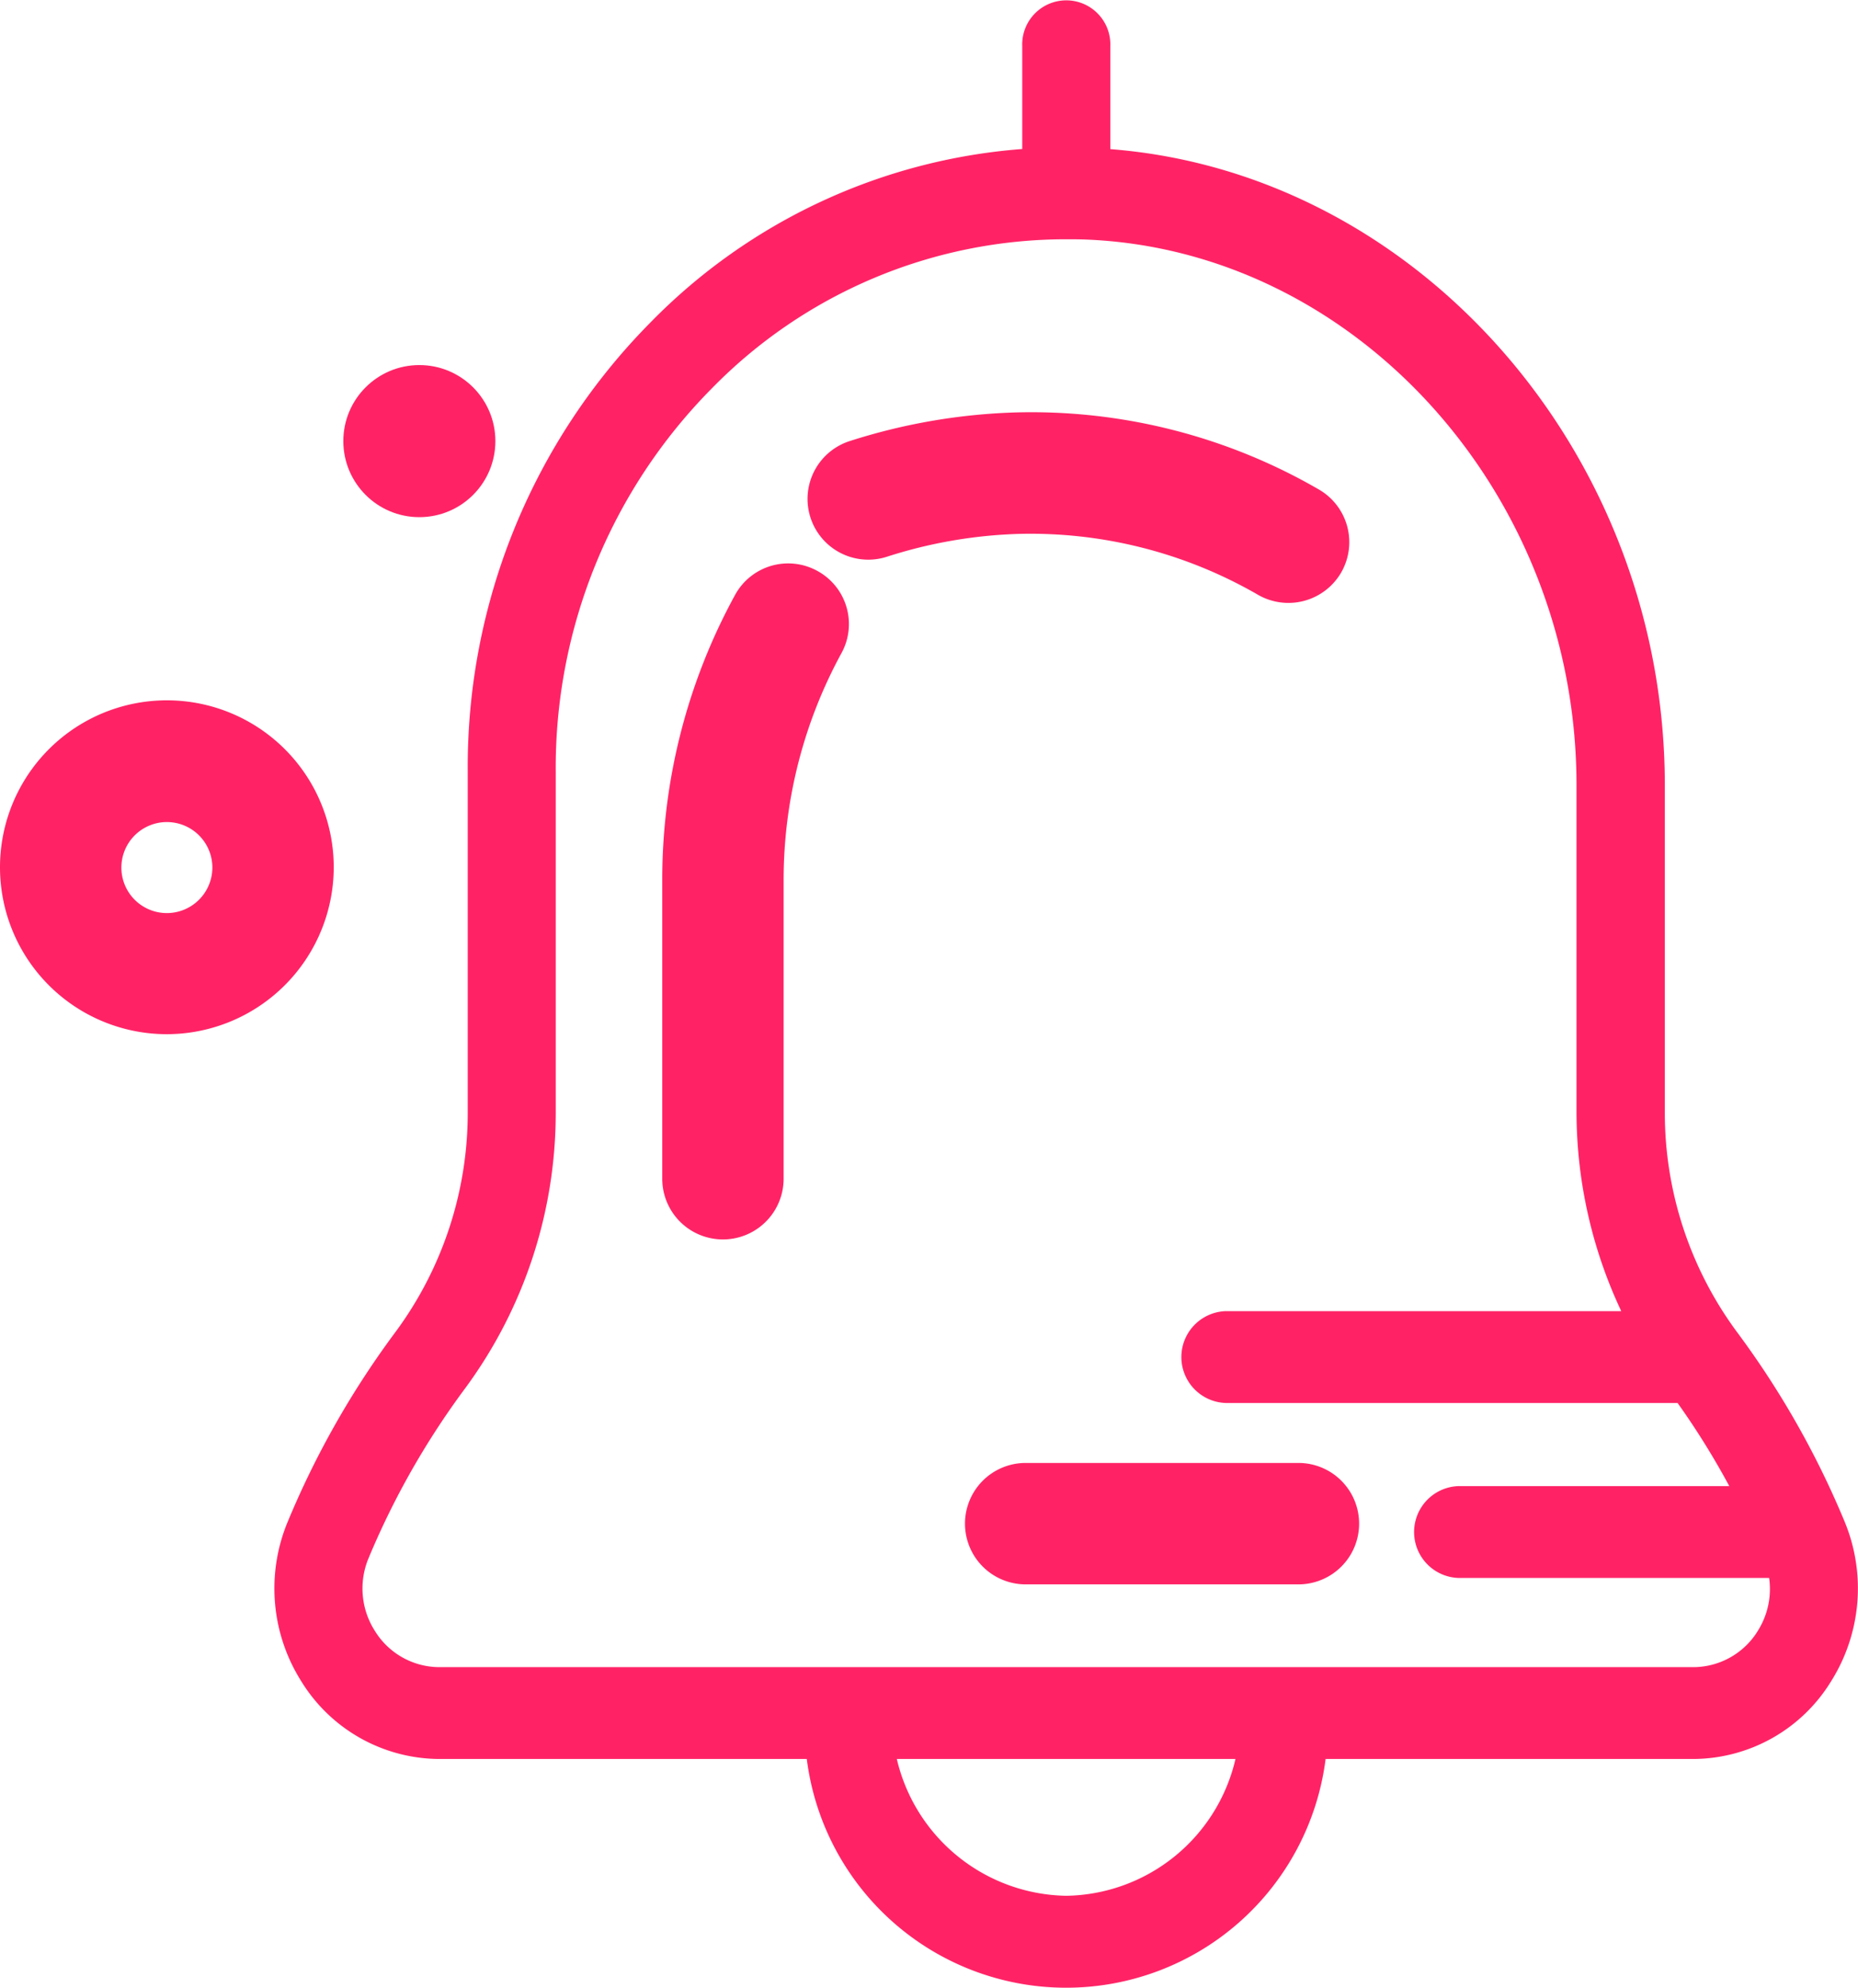 <svg xmlns="http://www.w3.org/2000/svg" width="63.788" height="68.215" viewBox="0 0 63.788 68.215">
  <g id="Group_4620" data-name="Group 4620" transform="translate(-88.25 -403.048)">
    <g id="noun_notification_2324656" transform="translate(88.25 403.048)">
      <g id="Group_4491" data-name="Group 4491">
        <path id="Path_1211" data-name="Path 1211" d="M18.708,48.755a5.729,5.729,0,1,0-5.724,5.724A5.737,5.737,0,0,0,18.708,48.755Zm-5.724,1.568a1.562,1.562,0,1,1,1.557-1.557A1.565,1.565,0,0,1,12.985,50.323Z" transform="translate(-7.25 -18.986)" fill="#ff2366"/>
        <ellipse id="Ellipse_108" data-name="Ellipse 108" cx="2.61" cy="2.61" rx="2.61" ry="2.61" transform="translate(11.787 12.529)" fill="#ff2366"/>
        <path id="Path_1212" data-name="Path 1212" d="M66.052,58.332A12.653,12.653,0,0,1,63.577,50.8V39.569c0-11.388-8.468-21.01-19.037-21.831V14.2a1.513,1.513,0,1,0-3.024,0v3.534a19.969,19.969,0,0,0-12.758,5.947,21.679,21.679,0,0,0-6.279,15.411V50.8A12.653,12.653,0,0,1,20,58.332a30.443,30.443,0,0,0-3.7,6.511,5.959,5.959,0,0,0,.462,5.474,5.594,5.594,0,0,0,4.727,2.671h12.63a8.977,8.977,0,0,0,17.812,0h12.63a5.575,5.575,0,0,0,4.727-2.671,5.985,5.985,0,0,0,.462-5.474A30.445,30.445,0,0,0,66.052,58.332ZM43.028,77.683a6.078,6.078,0,0,1-5.818-4.695H48.837A6.062,6.062,0,0,1,43.028,77.683Zm23.741-9.091a2.606,2.606,0,0,1-2.2,1.244H21.491a2.606,2.606,0,0,1-2.2-1.244,2.7,2.7,0,0,1-.215-2.5,27.505,27.505,0,0,1,3.319-5.831A15.927,15.927,0,0,0,25.5,50.8V39.1a18.5,18.5,0,0,1,5.356-13.147A17,17,0,0,1,43.02,20.832c.215,0,.43,0,.645.008,9.312.348,16.88,8.743,16.88,18.729V50.8a16.074,16.074,0,0,0,1.536,6.818H48.5a1.577,1.577,0,0,0,0,3.152H64.015a26.766,26.766,0,0,1,1.775,2.853h-9.3a1.577,1.577,0,0,0,0,3.152H67.158A2.686,2.686,0,0,1,66.768,68.592Z" transform="translate(-6.421 -12.62)" fill="#ff2366"/>
        <path id="Path_1213" data-name="Path 1213" d="M15.181,6.843a2.094,2.094,0,0,0,2.895-.57,2.086,2.086,0,0,0-.57-2.895A19.686,19.686,0,0,0,7.221.012,20.611,20.611,0,0,0,1.585.593a2.084,2.084,0,1,0,1,4.046,16.327,16.327,0,0,1,4.5-.461A15.6,15.6,0,0,1,15.181,6.843Z" transform="matrix(0.998, -0.07, 0.07, 0.998, 27.567, 14.651)" fill="#ff2366"/>
        <path id="Path_1215" data-name="Path 1215" d="M36.749,34.9a2.077,2.077,0,0,0-2.829.822,20.347,20.347,0,0,0-2.5,9.759V55.758a2.083,2.083,0,1,0,4.167,0V45.484a16.249,16.249,0,0,1,1.985-7.763A2.076,2.076,0,0,0,36.749,34.9Z" transform="translate(-8.684 -15.304)" fill="#ff2366"/>
        <path id="Path_1216" data-name="Path 1216" d="M61.257,74.11H51.893a2.083,2.083,0,1,0,0,4.167h9.364a2.083,2.083,0,1,0,0-4.167Z" transform="translate(-16.68 -23.902)" fill="#ff2366"/>
      </g>
    </g>
  </g>
</svg>
